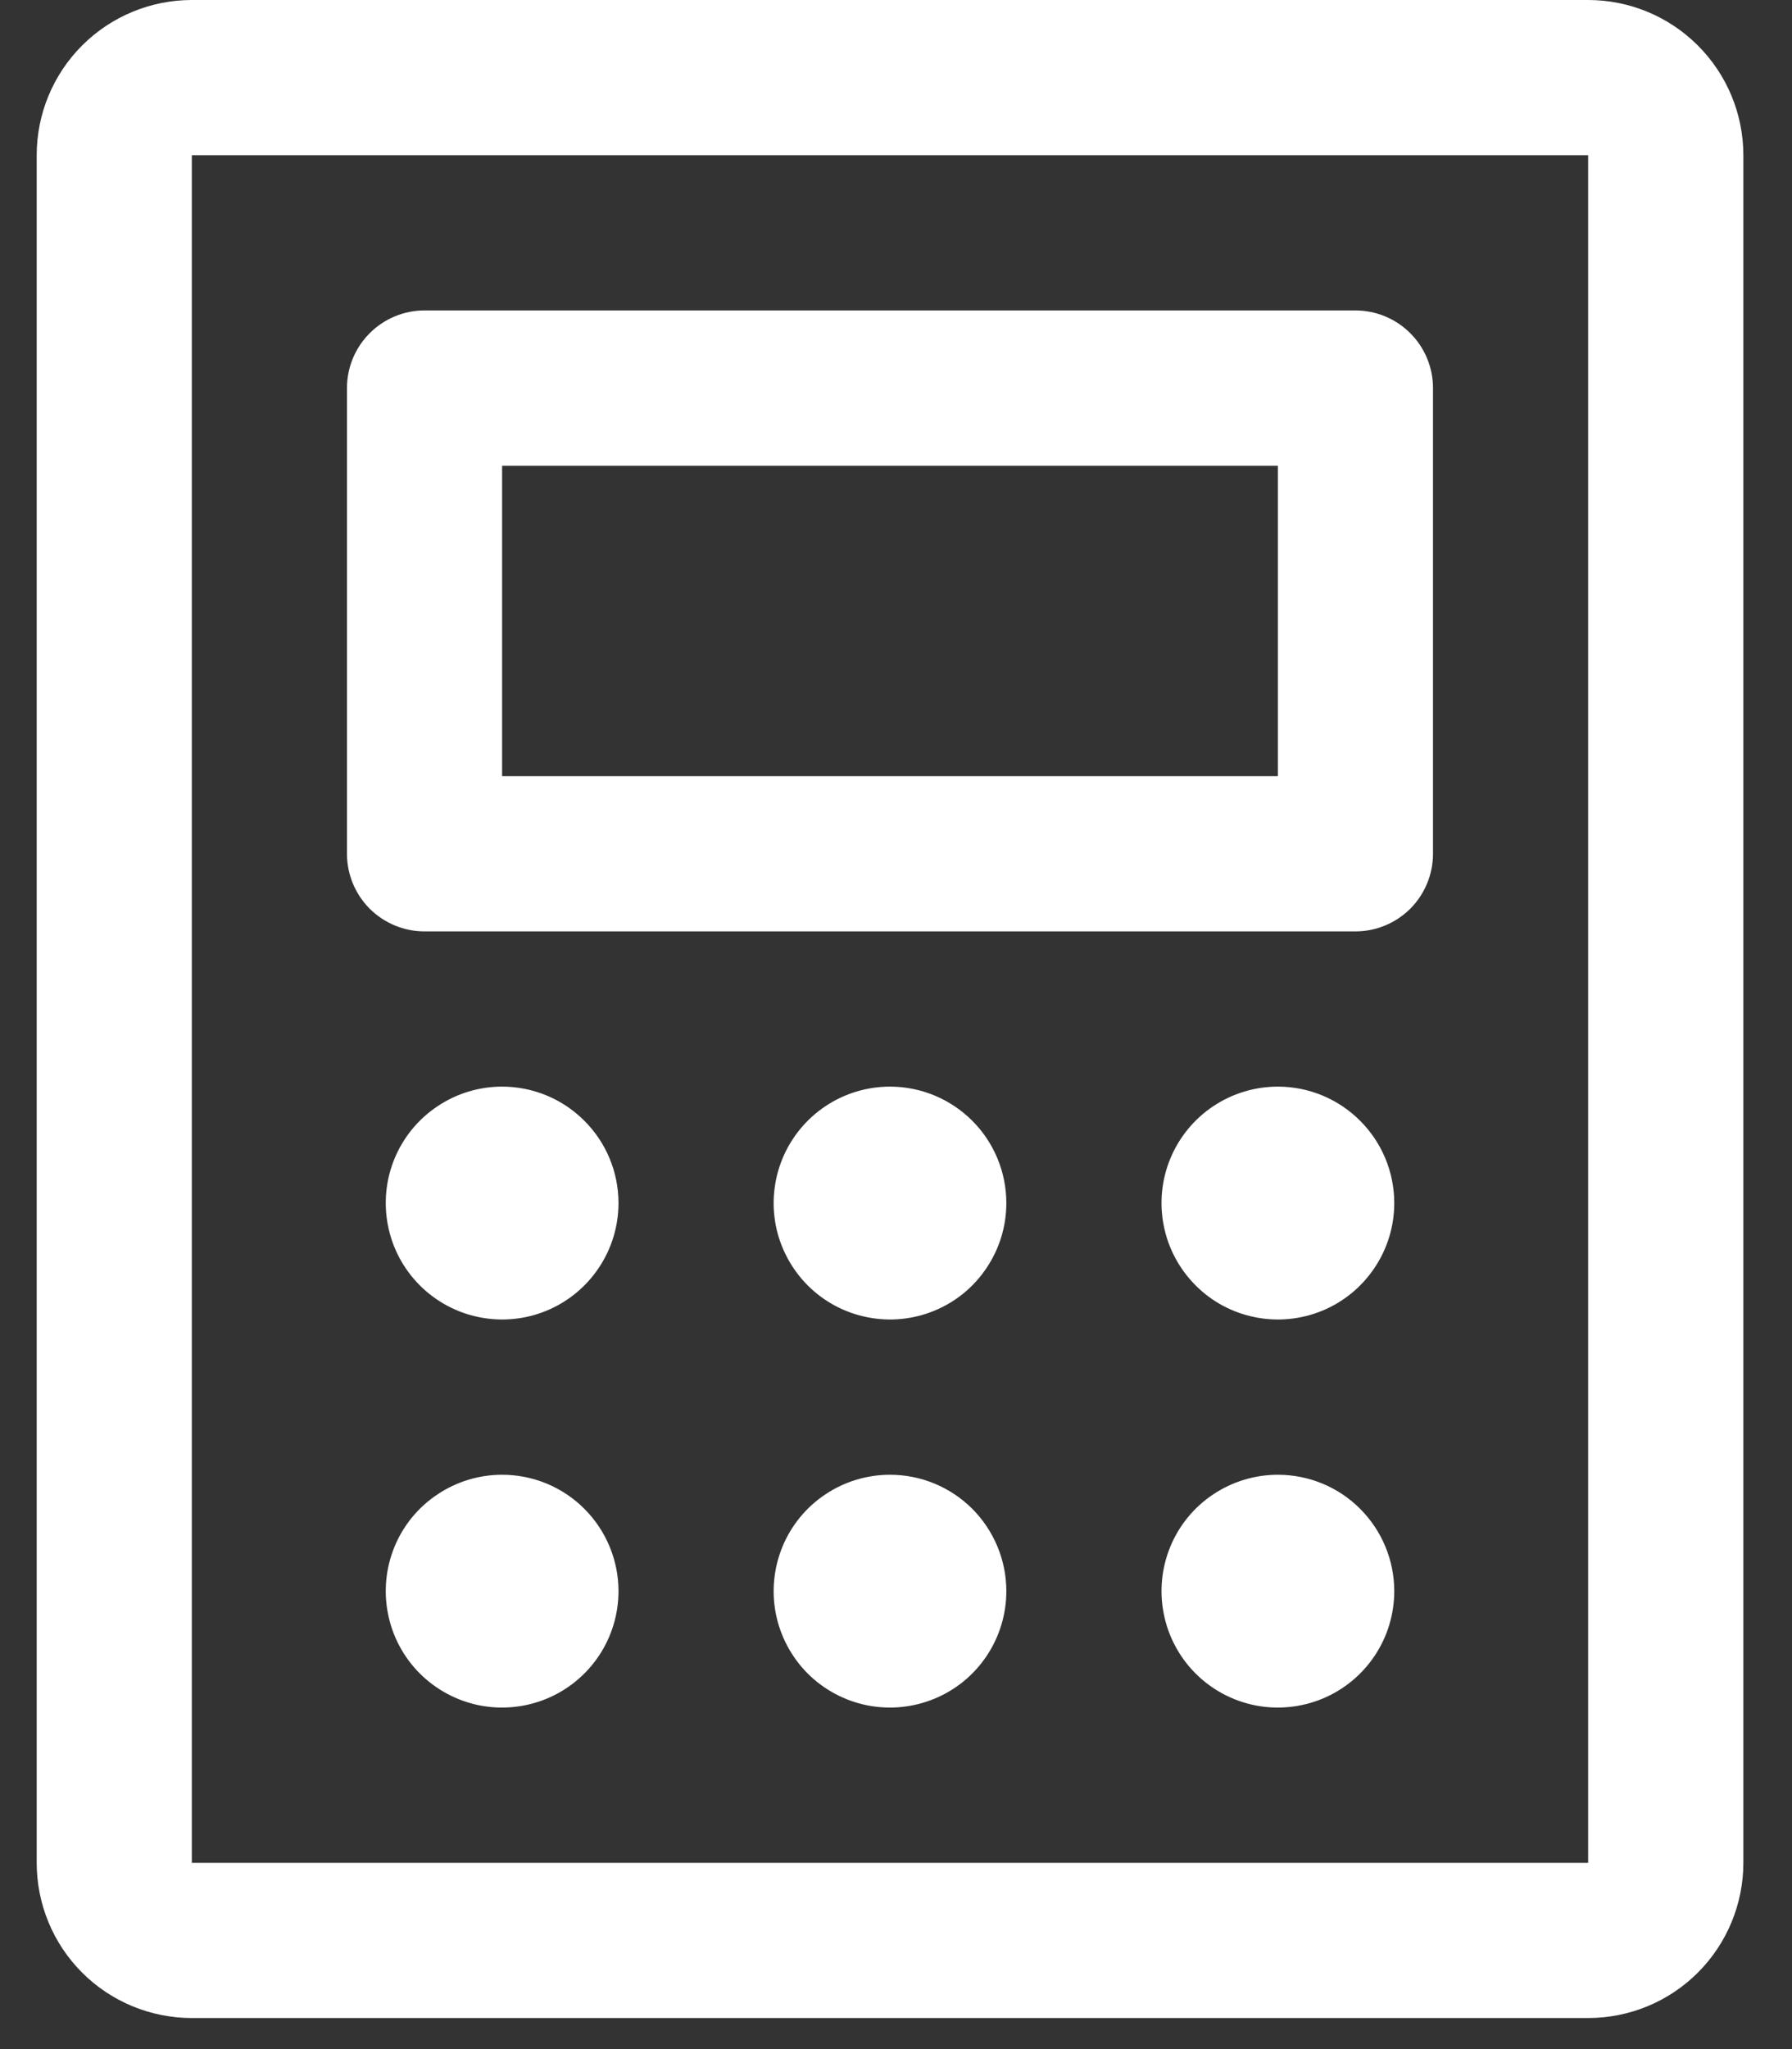 <svg width="21" height="24" viewBox="0 0 21 24" fill="none" xmlns="http://www.w3.org/2000/svg">
<rect x="0" y="0" width="21" height="24" fill="#333333" stroke="none"/>
<path d="M4.975 10.909H15.884C16.125 10.909 16.356 10.813 16.527 10.643C16.697 10.472 16.793 10.241 16.793 10V4.545C16.793 4.304 16.697 4.073 16.527 3.903C16.356 3.732 16.125 3.636 15.884 3.636H4.975C4.734 3.636 4.503 3.732 4.332 3.903C4.162 4.073 4.066 4.304 4.066 4.545V10C4.066 10.241 4.162 10.472 4.332 10.643C4.503 10.813 4.734 10.909 4.975 10.909ZM5.884 5.455H14.975V9.091H5.884V5.455ZM18.611 0H2.248C1.766 0 1.303 0.192 0.962 0.533C0.621 0.874 0.43 1.336 0.43 1.818V21.818C0.43 22.3 0.621 22.763 0.962 23.104C1.303 23.445 1.766 23.636 2.248 23.636H18.611C19.094 23.636 19.556 23.445 19.897 23.104C20.238 22.763 20.43 22.3 20.43 21.818V1.818C20.43 1.336 20.238 0.874 19.897 0.533C19.556 0.192 19.094 0 18.611 0ZM18.611 21.818H2.248V1.818H18.611V21.818ZM7.248 14.091C7.248 14.361 7.168 14.624 7.018 14.848C6.868 15.073 6.655 15.248 6.406 15.351C6.157 15.454 5.883 15.481 5.618 15.428C5.354 15.376 5.111 15.246 4.92 15.055C4.729 14.864 4.599 14.621 4.547 14.357C4.494 14.092 4.521 13.818 4.624 13.569C4.727 13.32 4.902 13.107 5.127 12.957C5.351 12.807 5.614 12.727 5.884 12.727C6.246 12.727 6.593 12.871 6.848 13.127C7.104 13.382 7.248 13.729 7.248 14.091ZM11.793 14.091C11.793 14.361 11.713 14.624 11.563 14.848C11.414 15.073 11.201 15.248 10.951 15.351C10.702 15.454 10.428 15.481 10.164 15.428C9.899 15.376 9.656 15.246 9.465 15.055C9.275 14.864 9.145 14.621 9.092 14.357C9.04 14.092 9.067 13.818 9.17 13.569C9.273 13.32 9.448 13.107 9.672 12.957C9.896 12.807 10.16 12.727 10.43 12.727C10.791 12.727 11.138 12.871 11.394 13.127C11.649 13.382 11.793 13.729 11.793 14.091ZM16.339 14.091C16.339 14.361 16.259 14.624 16.109 14.848C15.959 15.073 15.746 15.248 15.497 15.351C15.248 15.454 14.973 15.481 14.709 15.428C14.444 15.376 14.201 15.246 14.011 15.055C13.82 14.864 13.69 14.621 13.638 14.357C13.585 14.092 13.612 13.818 13.715 13.569C13.818 13.32 13.993 13.107 14.217 12.957C14.442 12.807 14.705 12.727 14.975 12.727C15.337 12.727 15.684 12.871 15.939 13.127C16.195 13.382 16.339 13.729 16.339 14.091ZM7.248 18.636C7.248 18.906 7.168 19.17 7.018 19.394C6.868 19.618 6.655 19.793 6.406 19.896C6.157 19.999 5.883 20.026 5.618 19.974C5.354 19.921 5.111 19.791 4.92 19.601C4.729 19.41 4.599 19.167 4.547 18.902C4.494 18.638 4.521 18.364 4.624 18.114C4.727 17.865 4.902 17.652 5.127 17.503C5.351 17.353 5.614 17.273 5.884 17.273C6.246 17.273 6.593 17.416 6.848 17.672C7.104 17.928 7.248 18.275 7.248 18.636ZM11.793 18.636C11.793 18.906 11.713 19.17 11.563 19.394C11.414 19.618 11.201 19.793 10.951 19.896C10.702 19.999 10.428 20.026 10.164 19.974C9.899 19.921 9.656 19.791 9.465 19.601C9.275 19.41 9.145 19.167 9.092 18.902C9.04 18.638 9.067 18.364 9.17 18.114C9.273 17.865 9.448 17.652 9.672 17.503C9.896 17.353 10.16 17.273 10.43 17.273C10.791 17.273 11.138 17.416 11.394 17.672C11.649 17.928 11.793 18.275 11.793 18.636ZM16.339 18.636C16.339 18.906 16.259 19.17 16.109 19.394C15.959 19.618 15.746 19.793 15.497 19.896C15.248 19.999 14.973 20.026 14.709 19.974C14.444 19.921 14.201 19.791 14.011 19.601C13.82 19.41 13.69 19.167 13.638 18.902C13.585 18.638 13.612 18.364 13.715 18.114C13.818 17.865 13.993 17.652 14.217 17.503C14.442 17.353 14.705 17.273 14.975 17.273C15.337 17.273 15.684 17.416 15.939 17.672C16.195 17.928 16.339 18.275 16.339 18.636Z" fill="white"/>
</svg>
